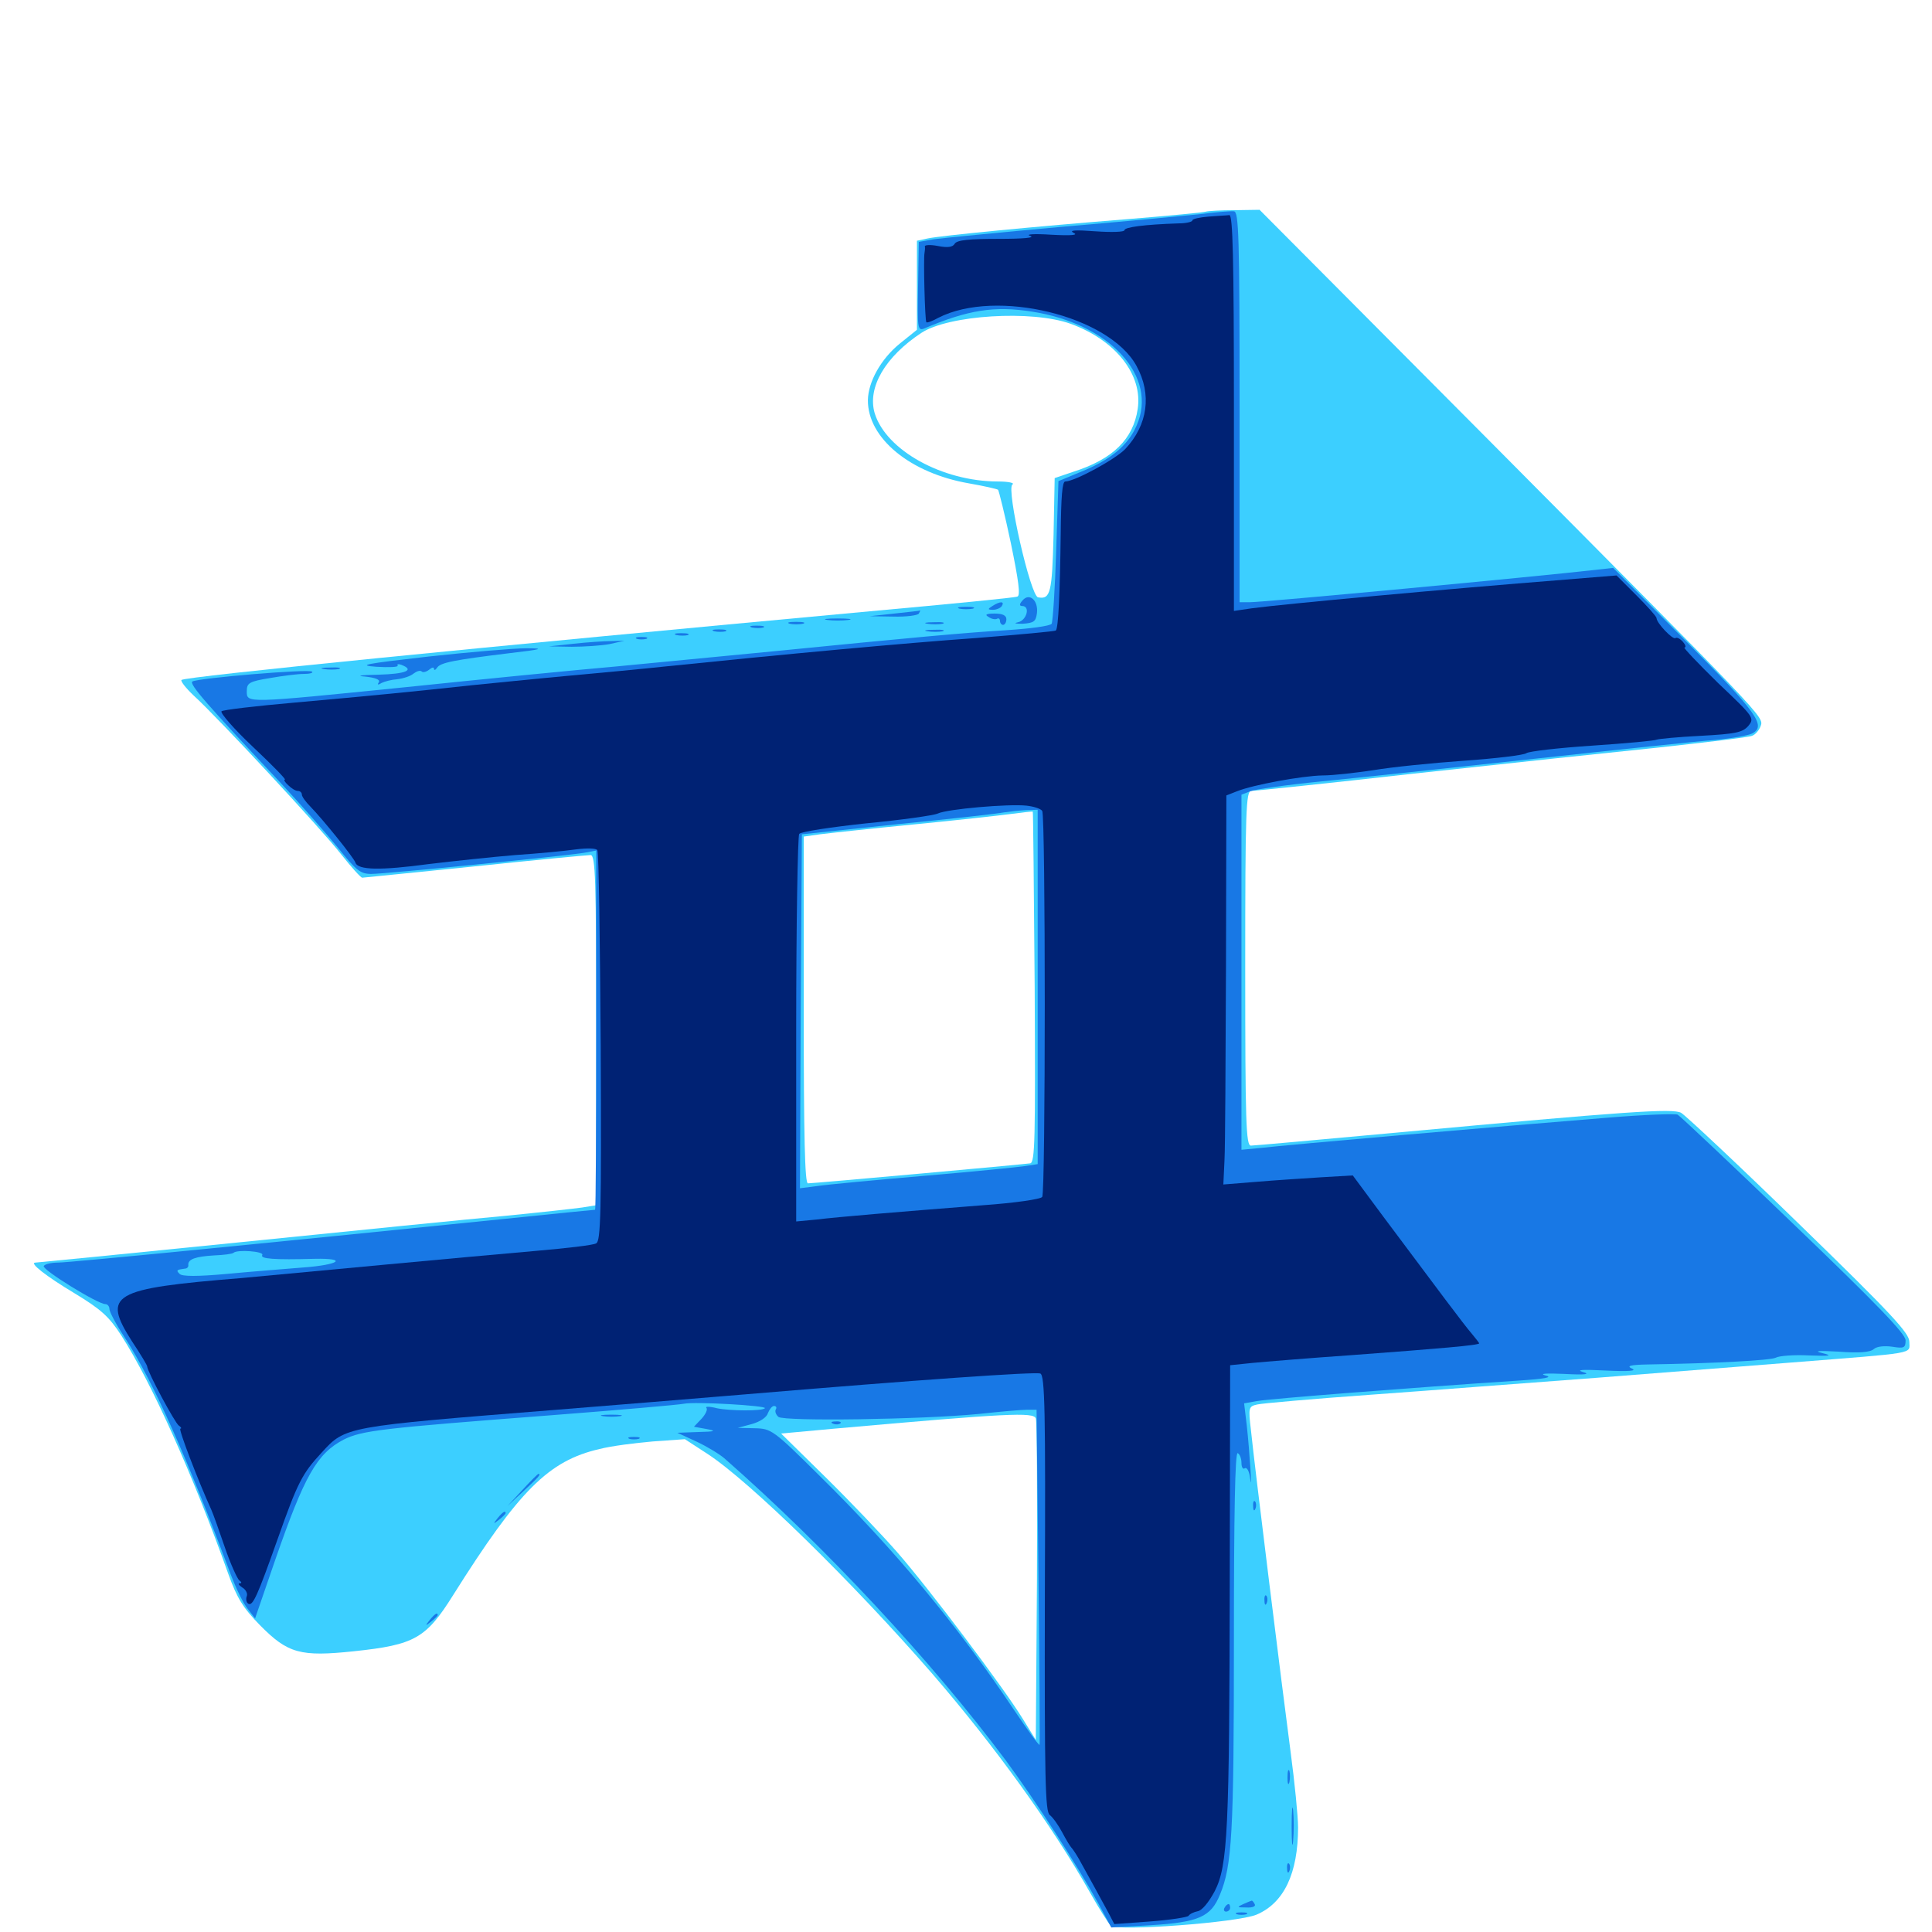 <svg xmlns="http://www.w3.org/2000/svg" viewBox="0 -1000 1000 1000">
	<path fill="#3ccfff" d="M624.023 -890.43C623.047 -890.039 604.492 -888.281 583.008 -886.523C536.328 -882.812 487.5 -878.125 480.078 -876.562L474.609 -875.391V-852.344V-829.297L465.625 -822.07C455.859 -814.062 449.414 -802.344 449.219 -792.969C449.023 -773.242 471.094 -755.078 501.562 -749.805C509.375 -748.438 516.211 -746.875 516.602 -746.484C516.992 -746.094 520.117 -733.594 523.242 -718.75C527.148 -699.805 528.32 -691.602 526.562 -691.211C525.391 -690.625 491.016 -687.305 450.195 -683.594C249.023 -665.039 95.508 -649.805 93.945 -648.047C93.359 -647.461 96.094 -643.945 100.195 -640.039C112.695 -628.711 166.406 -570.898 176.562 -557.812C181.836 -551.172 186.719 -545.703 187.5 -545.703C188.086 -545.703 214.453 -548.438 245.703 -551.562C277.148 -554.883 304.102 -557.422 305.664 -557.422C308.203 -557.422 308.594 -545.508 308.594 -466.797V-376.172L301.367 -375C297.266 -374.414 279.492 -372.461 261.719 -370.703C243.945 -369.141 182.227 -362.891 124.414 -357.031C66.797 -351.172 18.945 -346.484 18.359 -346.484C14.844 -346.484 23.828 -339.453 38.477 -330.664C52.344 -322.266 56.445 -318.555 62.891 -308.594C78.32 -284.57 100 -236.523 118.164 -185.352C122.656 -172.852 125.781 -167.773 134.57 -158.789C149.023 -144.141 155.469 -142.383 183.203 -145.312C214.648 -148.633 220.508 -151.953 234.57 -174.414C268.75 -228.711 283.984 -243.945 310.352 -250C316.406 -251.562 328.711 -253.125 337.891 -253.906L354.492 -255.078L366.211 -247.461C388.086 -233.203 441.406 -181.055 482.617 -133.594C514.844 -96.289 544.727 -54.883 564.258 -20.312C568.75 -12.305 573.633 -4.688 574.805 -3.32C577.93 -0.195 640.625 -4.883 650.391 -8.984C664.648 -15.039 671.875 -30.469 671.875 -54.102C671.875 -59.766 670.117 -77.539 667.969 -93.555C663.672 -125.977 649.414 -240.82 647.461 -259.961C646.094 -271.484 646.289 -272.07 650.781 -273.047C653.125 -273.633 679.883 -275.977 709.961 -278.125C740.039 -280.273 792.773 -284.375 827.148 -286.914C861.523 -289.648 906.445 -293.164 926.758 -294.727C993.164 -300 988.281 -299.023 988.281 -305.469C988.281 -309.961 979.297 -319.727 931.25 -366.406C899.805 -397.07 872.266 -422.852 870.117 -424.023C865.625 -426.367 842.578 -424.805 724.023 -413.867C683.594 -410.156 649.023 -407.031 647.461 -407.031C644.922 -407.031 644.531 -419.141 644.531 -498.828C644.531 -580.664 644.922 -590.625 647.656 -590.625C649.219 -590.625 687.305 -594.531 732.031 -599.609C776.758 -604.492 833.789 -610.547 858.594 -613.086C883.398 -615.82 905.078 -618.359 906.836 -619.141C908.594 -619.727 910.547 -622.07 911.328 -624.219C912.891 -629.102 914.648 -627.148 770.898 -771.875L651.953 -891.406L639.062 -891.211C631.836 -891.211 625.195 -890.82 624.023 -890.43ZM554.102 -832.422C577.344 -824.023 591.602 -806.055 588.867 -788.281C586.523 -772.656 575.977 -762.305 555.664 -755.859L545.898 -752.539L545.312 -722.852C544.531 -693.164 543.75 -689.648 537.305 -690.82C533.398 -691.406 520.703 -747.07 524.023 -749.219C525.391 -750 522.07 -750.781 516.602 -750.781C487.695 -750.781 458.594 -766.992 452.734 -786.133C448.828 -799.414 458.203 -815.43 476.953 -827.734C491.016 -836.914 533.984 -839.648 554.102 -832.422ZM535.547 -489.062C535.938 -410.352 535.742 -398.242 533.203 -397.852C529.297 -397.266 421.094 -387.5 418.164 -387.5C416.602 -387.5 416.016 -411.133 416.016 -477.148V-566.992L424.414 -568.164C428.906 -568.75 450.586 -571.094 472.656 -573.242C494.727 -575.391 517.578 -577.93 523.438 -578.711C529.297 -579.492 534.375 -580.078 534.57 -579.883C534.766 -579.883 535.156 -538.867 535.547 -489.062ZM536.133 -265.82C536.719 -264.648 536.914 -226.562 536.719 -181.445L536.133 -99.414L529.492 -110.156C519.727 -126.172 480.859 -177.734 464.648 -196.289C456.836 -205.273 440.039 -222.852 427.344 -235.352L404.297 -258.008L432.031 -260.547C522.07 -268.555 534.961 -269.141 536.133 -265.82Z"/>
	<path fill="#1878e5" d="M622.07 -889.258C614.648 -888.477 582.031 -885.352 549.805 -882.617C517.578 -879.688 487.695 -876.758 483.398 -876.172L475.586 -874.805L475.195 -851.562C474.805 -830.664 475 -828.711 478.125 -829.883C501.172 -839.648 514.648 -841.797 534.375 -838.672C574.414 -832.422 599.609 -805.078 588.281 -779.688C583.789 -769.336 574.805 -761.914 559.18 -755.664L547.852 -750.977L546.68 -715.039C546.094 -695.312 544.922 -678.32 544.336 -677.148C543.555 -675.977 533.203 -674.609 521.094 -673.828C498.633 -672.461 471.289 -669.922 400.391 -662.891C378.32 -660.742 341.992 -657.227 319.336 -655.078C296.875 -653.125 247.656 -648.242 210.156 -644.336C126.953 -635.938 127.734 -635.938 127.734 -642.188C127.734 -646.484 128.906 -647.266 139.648 -649.023C146.289 -650.195 154.102 -651.172 157.227 -651.172C160.352 -651.172 162.305 -651.758 161.523 -652.344C160.156 -653.906 102.539 -649.023 99.609 -647.266C97.656 -646.094 107.227 -635.156 145.117 -594.922C155.469 -583.789 168.945 -568.555 175 -561.133C184.375 -549.414 186.523 -547.656 192.188 -547.656C199.609 -547.656 292.969 -557.031 302.344 -558.594L308.594 -559.766V-466.797C308.594 -415.625 308.398 -373.828 308.008 -373.828C307.617 -373.828 285.938 -371.68 259.57 -368.945C138.867 -356.641 35.938 -346.484 30.078 -346.484C26.562 -346.484 23.242 -345.703 22.656 -344.727C21.484 -342.969 50.586 -325 54.492 -325C55.664 -325 56.641 -323.828 56.641 -322.461C56.641 -320.898 60.352 -314.062 64.844 -307.227C79.492 -284.57 96.875 -245.508 119.531 -184.766C122.07 -178.125 125.781 -170.312 128.125 -167.383L132.031 -162.305L142.383 -192.383C157.617 -236.328 164.062 -247.656 177.93 -254.883C187.305 -259.57 197.266 -260.742 284.18 -267.383C319.727 -270.117 351.172 -272.852 354.102 -273.438C359.57 -274.609 397.266 -272.461 395.898 -271.094C394.531 -269.531 377.539 -269.727 371.094 -271.094C367.383 -272.07 364.844 -272.07 365.625 -271.289C366.406 -270.508 365.234 -267.969 363.086 -265.625L359.18 -261.523L365.625 -260.352C371.094 -259.375 370.312 -258.984 361.328 -258.789L350.586 -258.398L360.352 -253.906C365.82 -251.367 372.266 -247.461 375 -245.117C427.344 -199.219 482.227 -140.234 520.703 -88.672C536.133 -67.773 558.398 -33.203 568.555 -14.648L575.195 -2.344L595.703 -3.516C620.508 -5.078 626.758 -7.812 631.445 -19.336C637.695 -34.375 638.672 -50.781 638.672 -150.781C638.672 -215.82 639.258 -248.633 640.625 -247.852C641.797 -247.266 642.578 -244.922 642.578 -242.773C642.578 -240.625 643.359 -239.258 644.336 -240.039C645.508 -240.625 646.68 -238.281 647.07 -234.766C648.242 -225.977 646.875 -248.047 645.312 -262.305L643.945 -273.633L650.586 -274.805C656.641 -275.977 731.836 -281.836 785.156 -285.352C800 -286.328 804.102 -287.109 799.805 -288.086C796.484 -289.062 800.586 -289.258 809.57 -288.867C820.508 -288.281 823.438 -288.672 819.336 -289.844C815.43 -291.016 819.141 -291.211 831.055 -290.625C842.969 -290.039 847.461 -290.43 844.727 -291.602C841.797 -292.969 843.555 -293.555 852.539 -293.75C888.281 -294.336 916.602 -295.898 919.141 -297.266C920.898 -298.242 928.516 -298.828 936.328 -298.438C947.266 -298.047 948.828 -298.242 943.359 -299.609C938.477 -300.781 940.82 -300.977 951.758 -300.391C962.109 -299.609 967.969 -300 969.922 -301.758C971.484 -303.125 975.391 -303.516 979.492 -302.93C985.547 -301.953 986.328 -302.344 986.328 -306.25C986.328 -309.57 971.484 -325 928.516 -366.211C896.875 -396.68 869.727 -422.266 868.359 -423.047C867.188 -423.633 850.781 -423.047 832.031 -421.484C778.32 -417.188 664.062 -407.227 652.93 -405.859L642.578 -404.883V-496.68V-588.672L647.07 -590.43C649.414 -591.406 665.82 -593.75 683.594 -595.508C701.367 -597.266 750.977 -602.539 793.945 -607.227C836.914 -611.914 879.102 -616.406 887.695 -616.992C896.289 -617.773 904.883 -619.336 906.836 -620.312C914.453 -624.219 909.57 -631.055 872.07 -668.75L834.961 -706.055L826.172 -705.078C795.312 -701.562 654.297 -688.281 646.68 -688.281H641.602V-789.258C641.602 -877.734 641.211 -890.43 638.672 -890.625C637.109 -890.82 629.688 -890.234 622.07 -889.258ZM537.109 -489.062V-397.461L530.859 -396.484C527.344 -395.898 503.711 -393.555 478.516 -391.406C453.32 -389.258 428.516 -386.914 423.242 -386.133L414.062 -384.961L414.453 -476.562L415.039 -568.164L464.844 -573.438C492.383 -576.172 516.992 -578.906 519.531 -579.492C522.266 -579.883 527.344 -580.469 530.859 -580.664L537.109 -580.859ZM251.562 -352.93C253.32 -353.516 251.367 -353.906 247.07 -353.711C242.773 -353.711 241.211 -353.32 243.75 -352.93C246.094 -352.539 249.609 -352.539 251.562 -352.93ZM135.742 -350.391C134.57 -348.438 141.602 -347.852 162.695 -348.438C180.469 -348.828 175.586 -345.312 156.836 -343.945C147.266 -343.164 129.688 -341.797 117.383 -340.625C102.148 -339.258 94.336 -339.258 92.969 -340.625C91.016 -342.578 91.406 -342.773 95.703 -343.359C96.875 -343.359 97.656 -344.336 97.461 -345.312C97.266 -348.242 101.172 -349.609 110.742 -350.195C115.82 -350.391 120.312 -350.977 120.898 -351.562C122.656 -353.32 136.914 -352.344 135.742 -350.391ZM229.883 -351.172C230.664 -351.758 229.492 -352.344 227.344 -352.148C225.195 -352.148 224.609 -351.562 226.172 -350.977C227.539 -350.391 229.297 -350.586 229.883 -351.172ZM212.5 -349.023C214.258 -349.609 212.305 -350 208.008 -349.805C203.711 -349.805 202.148 -349.414 204.688 -349.023C207.031 -348.633 210.547 -348.633 212.5 -349.023ZM191.992 -347.07C194.336 -347.461 191.992 -347.852 186.523 -347.852C181.25 -347.852 179.102 -347.461 182.227 -347.07C185.156 -346.68 189.453 -346.68 191.992 -347.07ZM85.938 -337.5C85.938 -337.891 84.57 -338.672 83.008 -339.453C81.445 -340.039 80.078 -339.648 80.078 -338.672C80.078 -337.5 81.445 -336.719 83.008 -336.719C84.57 -336.719 85.938 -337.109 85.938 -337.5ZM462.5 -280.664C464.258 -281.25 462.305 -281.641 458.008 -281.445C453.711 -281.445 452.148 -281.055 454.688 -280.664C457.031 -280.273 460.547 -280.273 462.5 -280.664ZM443.945 -278.711C446.289 -279.102 443.945 -279.492 438.477 -279.492C433.203 -279.492 431.055 -279.102 434.18 -278.711C437.109 -278.32 441.406 -278.32 443.945 -278.711ZM418.555 -276.758C420.898 -277.148 418.945 -277.539 414.062 -277.539C409.18 -277.539 407.227 -277.148 409.766 -276.758C412.109 -276.367 416.016 -276.367 418.555 -276.758ZM396.094 -274.805C397.852 -275.391 395.898 -275.781 391.602 -275.586C387.305 -275.586 385.742 -275.195 388.281 -274.805C390.625 -274.414 394.141 -274.414 396.094 -274.805ZM401.562 -270.508C400.977 -269.531 401.562 -267.773 402.93 -266.602C406.055 -264.258 476.953 -265.234 506.836 -268.164C517.578 -269.336 528.711 -270.312 531.445 -270.312H536.523L537.5 -183.984C538.086 -136.328 538.281 -97.07 538.086 -96.875C537.695 -96.484 532.031 -104.297 525.195 -114.453C495.117 -159.375 463.281 -197.656 424.219 -236.133C400.195 -259.961 399.219 -260.547 390.625 -260.742L381.836 -260.938L389.062 -262.891C393.359 -264.062 396.875 -266.406 397.461 -268.555C398.242 -270.508 399.609 -272.266 400.586 -272.266C401.758 -272.266 402.148 -271.484 401.562 -270.508ZM431.25 -263.086C429.688 -263.672 430.273 -264.258 432.422 -264.258C434.57 -264.453 435.742 -263.867 434.961 -263.281C434.375 -262.695 432.617 -262.5 431.25 -263.086ZM529.297 -689.258C527.539 -687.305 527.539 -686.328 529.102 -686.328C533.398 -686.328 531.445 -678.906 526.953 -677.93C524.414 -677.344 525.586 -677.148 529.297 -677.148C535.156 -677.539 536.133 -678.32 536.719 -682.617C537.5 -689.258 532.812 -693.359 529.297 -689.258ZM513.672 -686.328C511.133 -684.766 511.133 -684.375 514.062 -684.375C515.82 -684.375 517.969 -685.352 518.555 -686.328C520.117 -688.867 517.578 -688.867 513.672 -686.328ZM496.68 -684.961C494.727 -685.547 496.289 -685.938 500 -685.938C503.711 -685.938 505.273 -685.547 503.516 -684.961C501.562 -684.57 498.438 -684.57 496.68 -684.961ZM462.891 -682.422C469.922 -683.203 475.781 -683.789 476.172 -683.984C476.562 -684.18 476.172 -683.594 475.586 -682.422C475 -681.445 468.945 -680.664 462.305 -680.859L450.195 -681.055ZM511.719 -680.664C513.281 -679.492 515.234 -679.297 516.016 -679.688C516.797 -680.273 517.578 -679.688 517.578 -678.711C517.578 -677.539 518.359 -676.562 519.141 -676.562C520.117 -676.562 520.898 -677.93 520.898 -679.492C520.898 -681.445 518.945 -682.422 514.844 -682.422C510.352 -682.422 509.57 -681.836 511.719 -680.664ZM428.32 -679.102C425.195 -679.492 427.734 -679.883 433.594 -679.883C439.453 -679.883 441.992 -679.492 439.062 -679.102C435.938 -678.711 431.25 -678.711 428.32 -679.102ZM408.789 -677.148C406.836 -677.734 408.398 -678.125 412.109 -678.125C415.82 -678.125 417.383 -677.734 415.625 -677.148C413.672 -676.758 410.547 -676.758 408.789 -677.148ZM480.078 -677.148C477.539 -677.539 479.102 -677.93 483.398 -677.93C487.695 -678.125 489.648 -677.734 487.891 -677.148C485.938 -676.758 482.422 -676.758 480.078 -677.148ZM389.258 -675.195C387.305 -675.781 388.477 -676.172 391.602 -676.172C394.922 -676.172 396.289 -675.781 395.117 -675.195C393.75 -674.805 391.016 -674.805 389.258 -675.195ZM369.727 -673.242C367.773 -673.828 368.945 -674.219 372.07 -674.219C375.391 -674.219 376.758 -673.828 375.586 -673.242C374.219 -672.852 371.484 -672.852 369.727 -673.242ZM480.078 -673.242C477.539 -673.633 479.102 -674.023 483.398 -674.023C487.695 -674.219 489.648 -673.828 487.891 -673.242C485.938 -672.852 482.422 -672.852 480.078 -673.242ZM350.195 -671.289C348.242 -671.875 349.414 -672.266 352.539 -672.266C355.859 -672.266 357.227 -671.875 356.055 -671.289C354.688 -670.898 351.953 -670.898 350.195 -671.289ZM329.688 -669.336C328.32 -669.922 329.297 -670.312 332.031 -670.312C334.766 -670.312 335.742 -669.922 334.57 -669.336C333.203 -668.945 330.859 -668.945 329.688 -669.336ZM296.875 -666.797L284.18 -665.43L295.898 -665.234C302.344 -665.234 311.133 -665.82 315.43 -666.602L323.242 -668.359L316.406 -668.164C312.695 -668.164 303.906 -667.578 296.875 -666.797ZM221.68 -660.156C189.062 -656.445 184.57 -655.664 194.727 -654.883C201.172 -654.492 206.25 -654.688 205.859 -655.469C205.273 -656.25 206.25 -656.445 207.812 -655.859C214.844 -653.125 209.961 -651.172 195.898 -650.781C186.523 -650.586 183.984 -650.195 189.062 -649.805C194.336 -649.219 196.875 -648.242 196.094 -646.875C195.117 -645.508 195.703 -645.312 197.461 -646.484C199.023 -647.266 202.734 -648.242 205.664 -648.438C208.789 -648.828 212.5 -650 214.062 -651.367C215.625 -652.539 217.383 -653.125 218.164 -652.539C218.75 -651.758 220.508 -652.148 222.07 -653.32C223.438 -654.492 224.609 -654.883 224.609 -653.906C224.609 -652.93 225.391 -653.125 226.172 -654.297C227.734 -657.031 234.961 -658.398 263.672 -661.914C280.664 -663.867 282.227 -664.453 272.461 -664.453C266.016 -664.453 243.164 -662.5 221.68 -660.156ZM167.578 -653.711C165.039 -654.102 166.602 -654.492 170.898 -654.492C175.195 -654.688 177.148 -654.297 175.391 -653.711C173.438 -653.32 169.922 -653.32 167.578 -653.711ZM312.109 -266.992C309.57 -267.383 311.523 -267.773 316.406 -267.773C321.289 -267.773 323.242 -267.383 320.898 -266.992C318.359 -266.602 314.453 -266.602 312.109 -266.992ZM325.781 -255.273C324.414 -255.859 325.391 -256.25 328.125 -256.25C330.859 -256.25 331.836 -255.859 330.664 -255.273C329.297 -254.883 326.953 -254.883 325.781 -255.273ZM270.508 -228.906L262.695 -220.508L271.094 -228.32C278.711 -235.352 280.273 -237.109 278.711 -237.109C278.32 -237.109 274.609 -233.398 270.508 -228.906ZM648.633 -220.312C648.633 -218.164 649.219 -217.578 649.805 -219.141C650.391 -220.508 650.195 -222.266 649.609 -222.852C649.023 -223.633 648.438 -222.461 648.633 -220.312ZM257.617 -214.258C255.078 -211.133 255.273 -210.938 258.398 -213.477C260.156 -214.844 261.719 -216.406 261.719 -216.797C261.719 -218.359 260.156 -217.383 257.617 -214.258ZM654.492 -171.484C654.492 -169.336 655.078 -168.75 655.664 -170.312C656.25 -171.68 656.055 -173.438 655.469 -174.023C654.883 -174.805 654.297 -173.633 654.492 -171.484ZM222.461 -161.523C219.922 -158.398 220.117 -158.203 223.242 -160.742C225 -162.109 226.562 -163.672 226.562 -164.062C226.562 -165.625 225 -164.648 222.461 -161.523ZM666.406 -79.883C666.406 -76.758 666.797 -75.586 667.383 -77.539C667.773 -79.297 667.773 -82.031 667.383 -83.398C666.797 -84.57 666.406 -83.203 666.406 -79.883ZM668.555 -54.492C668.555 -45.898 668.945 -42.578 669.336 -47.266C669.727 -51.758 669.727 -58.789 669.336 -62.891C668.945 -66.797 668.555 -63.086 668.555 -54.492ZM666.211 -32.812C666.211 -30.664 666.797 -30.078 667.383 -31.641C667.969 -33.008 667.773 -34.766 667.188 -35.352C666.602 -36.133 666.016 -34.961 666.211 -32.812ZM643.555 -14.453C640.039 -12.891 640.234 -12.695 645.117 -12.695C648.242 -12.5 650.195 -13.281 649.414 -14.453C648.828 -15.625 648.047 -16.406 647.852 -16.211C647.656 -16.211 645.703 -15.43 643.555 -14.453ZM633.789 -12.5C633.203 -11.523 633.594 -10.547 634.57 -10.547C635.742 -10.547 636.719 -11.523 636.719 -12.5C636.719 -13.672 636.328 -14.453 635.938 -14.453C635.352 -14.453 634.375 -13.672 633.789 -12.5ZM640.234 -9.18C638.867 -9.766 639.844 -10.156 642.578 -10.156C645.312 -10.156 646.289 -9.766 645.117 -9.18C643.75 -8.789 641.406 -8.789 640.234 -9.18Z"/>
	<path fill="#002274" d="M625.586 -887.891C620.898 -887.5 617.188 -886.719 617.188 -885.938C617.188 -885.156 613.867 -884.375 609.961 -884.375C592.383 -883.789 582.031 -882.422 582.031 -880.859C582.031 -879.883 575.391 -879.688 566.992 -880.273C556.641 -881.055 553.125 -880.859 555.664 -879.492C558.398 -878.32 554.688 -877.93 543.945 -878.516C535.156 -879.102 530.469 -878.711 533.203 -877.93C536.133 -876.953 529.688 -876.367 516.992 -876.367C501.758 -876.367 495.312 -875.781 494.141 -873.828C493.164 -872.07 490.43 -871.68 485.547 -872.656C481.641 -873.438 478.516 -873.242 478.711 -872.461C478.906 -871.68 478.711 -870.117 478.516 -868.945C477.93 -866.016 478.711 -833.984 479.492 -833.203C479.883 -832.812 482.617 -833.789 485.742 -835.547C515.625 -850.781 574.219 -836.523 588.281 -810.547C596.289 -795.898 594.141 -780.078 582.422 -767.578C577.344 -762.305 556.25 -750.781 551.367 -750.781C549.805 -750.781 549.219 -742.773 549.023 -723.828C548.633 -693.359 547.852 -674.805 546.484 -673.633C546.094 -673.242 527.344 -671.484 504.883 -669.727C468.75 -667.188 405.469 -661.328 344.727 -655.078C333.984 -653.906 311.133 -651.758 293.945 -650.195C276.758 -648.633 254.297 -646.289 244.141 -645.312C215.625 -642.188 191.797 -639.844 152.344 -636.328C132.422 -634.57 115.625 -632.617 114.648 -631.836C113.867 -631.055 121.094 -622.656 130.859 -613.477C140.82 -604.102 148.242 -596.484 147.461 -596.484C146.68 -596.484 147.461 -595.117 149.219 -593.555C150.781 -591.992 152.93 -590.625 154.102 -590.625C155.273 -590.625 156.25 -589.844 156.25 -588.672C156.25 -587.695 158.203 -584.961 160.742 -582.422C167.188 -575.781 183.008 -556.25 183.984 -553.516C185.156 -549.609 197.07 -549.414 221.68 -552.734C234.57 -554.297 254.883 -556.445 266.602 -557.422C278.516 -558.203 292.578 -559.57 298.047 -560.352C304.102 -561.133 308.594 -560.938 309.18 -559.961C309.961 -558.789 310.547 -512.891 310.938 -458.008C311.328 -371.68 310.938 -357.617 308.594 -356.445C307.031 -355.469 292.969 -353.906 277.344 -352.539C261.719 -351.172 227.148 -348.047 200.195 -345.508C173.438 -342.969 139.453 -339.844 125 -338.477C57.617 -333.008 52.734 -330.078 68.359 -305.664C72.656 -299.219 76.172 -293.359 76.172 -292.773C76.172 -290.234 90.625 -263.281 92.578 -262.109C93.75 -261.328 94.141 -260.547 93.359 -260.547C92.188 -260.547 102.539 -233.594 109.375 -218.555C110.352 -216.406 113.477 -207.617 116.406 -199.023C119.336 -190.43 122.852 -182.812 123.828 -182.031C125.195 -181.055 125.195 -180.469 124.023 -180.469C123.047 -180.469 123.633 -179.492 125.391 -178.32C127.148 -177.344 128.32 -175.195 127.734 -173.828C127.148 -172.266 127.539 -170.508 128.516 -169.922C130.859 -168.555 133.203 -173.828 143.75 -203.516C154.102 -232.812 156.445 -237.305 166.406 -248.047C178.906 -261.719 177.93 -261.523 288.086 -270.312C315.039 -272.461 358.008 -275.977 383.789 -278.125C476.758 -285.938 535.742 -290.039 538.477 -289.062C540.82 -288.086 541.211 -269.922 540.82 -175.195C540.625 -78.32 541.016 -62.305 543.359 -60.547C544.922 -59.375 547.852 -55.273 549.805 -51.562C551.758 -47.852 553.906 -44.336 554.492 -43.75C555.078 -43.164 556.836 -40.625 558.398 -37.891C562.5 -30.469 570.508 -16.016 573.828 -9.766L576.758 -4.102L595.508 -5.469C605.664 -6.25 614.648 -7.617 615.234 -8.398C615.82 -9.375 617.969 -10.352 619.922 -10.742C622.266 -11.133 625.781 -15.625 628.711 -21.094C635.547 -34.375 636.328 -52.344 636.523 -183.789L636.719 -293.359L648.047 -294.531C654.102 -295.117 677.734 -297.07 700.195 -298.633C744.922 -301.953 765.625 -303.711 765.625 -304.688C765.625 -304.883 763.867 -307.227 761.719 -309.766C757.812 -314.258 744.141 -332.617 715.82 -370.508L700.195 -391.602L683.594 -390.625C674.414 -390.039 659.375 -389.062 650.195 -388.281L633.203 -386.914L633.789 -399.414C634.18 -406.25 634.375 -451.562 634.57 -500L634.766 -588.281L640.234 -590.43C648.438 -593.75 673.828 -598.438 684.57 -598.633C690.039 -598.633 701.758 -600 710.938 -601.367C720.117 -602.93 741.211 -605.078 757.812 -606.25C774.414 -607.422 788.867 -609.18 790.039 -610.156C791.406 -611.133 806.641 -612.891 824.219 -614.062C841.602 -615.234 856.641 -616.602 857.617 -617.188C858.594 -617.578 868.75 -618.555 880.273 -619.141C898.438 -620.117 901.953 -620.898 904.883 -624.219C908.203 -628.32 908.008 -628.711 889.258 -646.484C878.906 -656.641 871.094 -664.844 871.875 -664.844C872.852 -664.844 872.461 -666.211 871.094 -667.773C869.727 -669.336 867.969 -670.312 867.188 -669.727C865.82 -668.75 857.422 -677.539 857.422 -680.078C857.422 -680.859 852.734 -686.133 847.07 -691.797L836.719 -702.148L810.352 -700C745.898 -694.922 664.062 -687.305 648.047 -685.156L638.672 -683.789V-786.328C638.672 -867.188 638.086 -888.672 636.328 -888.672C634.961 -888.477 630.078 -888.281 625.586 -887.891ZM539.453 -580.273C541.211 -577.539 541.211 -383.203 539.453 -380.469C538.672 -379.297 525.195 -377.344 508.789 -376.172C464.062 -372.656 433.594 -370.117 422.461 -368.75L412.109 -367.773V-466.992C412.109 -521.484 412.891 -567.188 413.672 -568.359C414.453 -569.531 430.078 -571.875 448.242 -573.828C466.602 -575.586 483.203 -577.93 485.352 -578.906C490.234 -581.25 521.875 -583.984 531.25 -583.008C534.961 -582.617 538.672 -581.445 539.453 -580.273Z"/>
</svg>